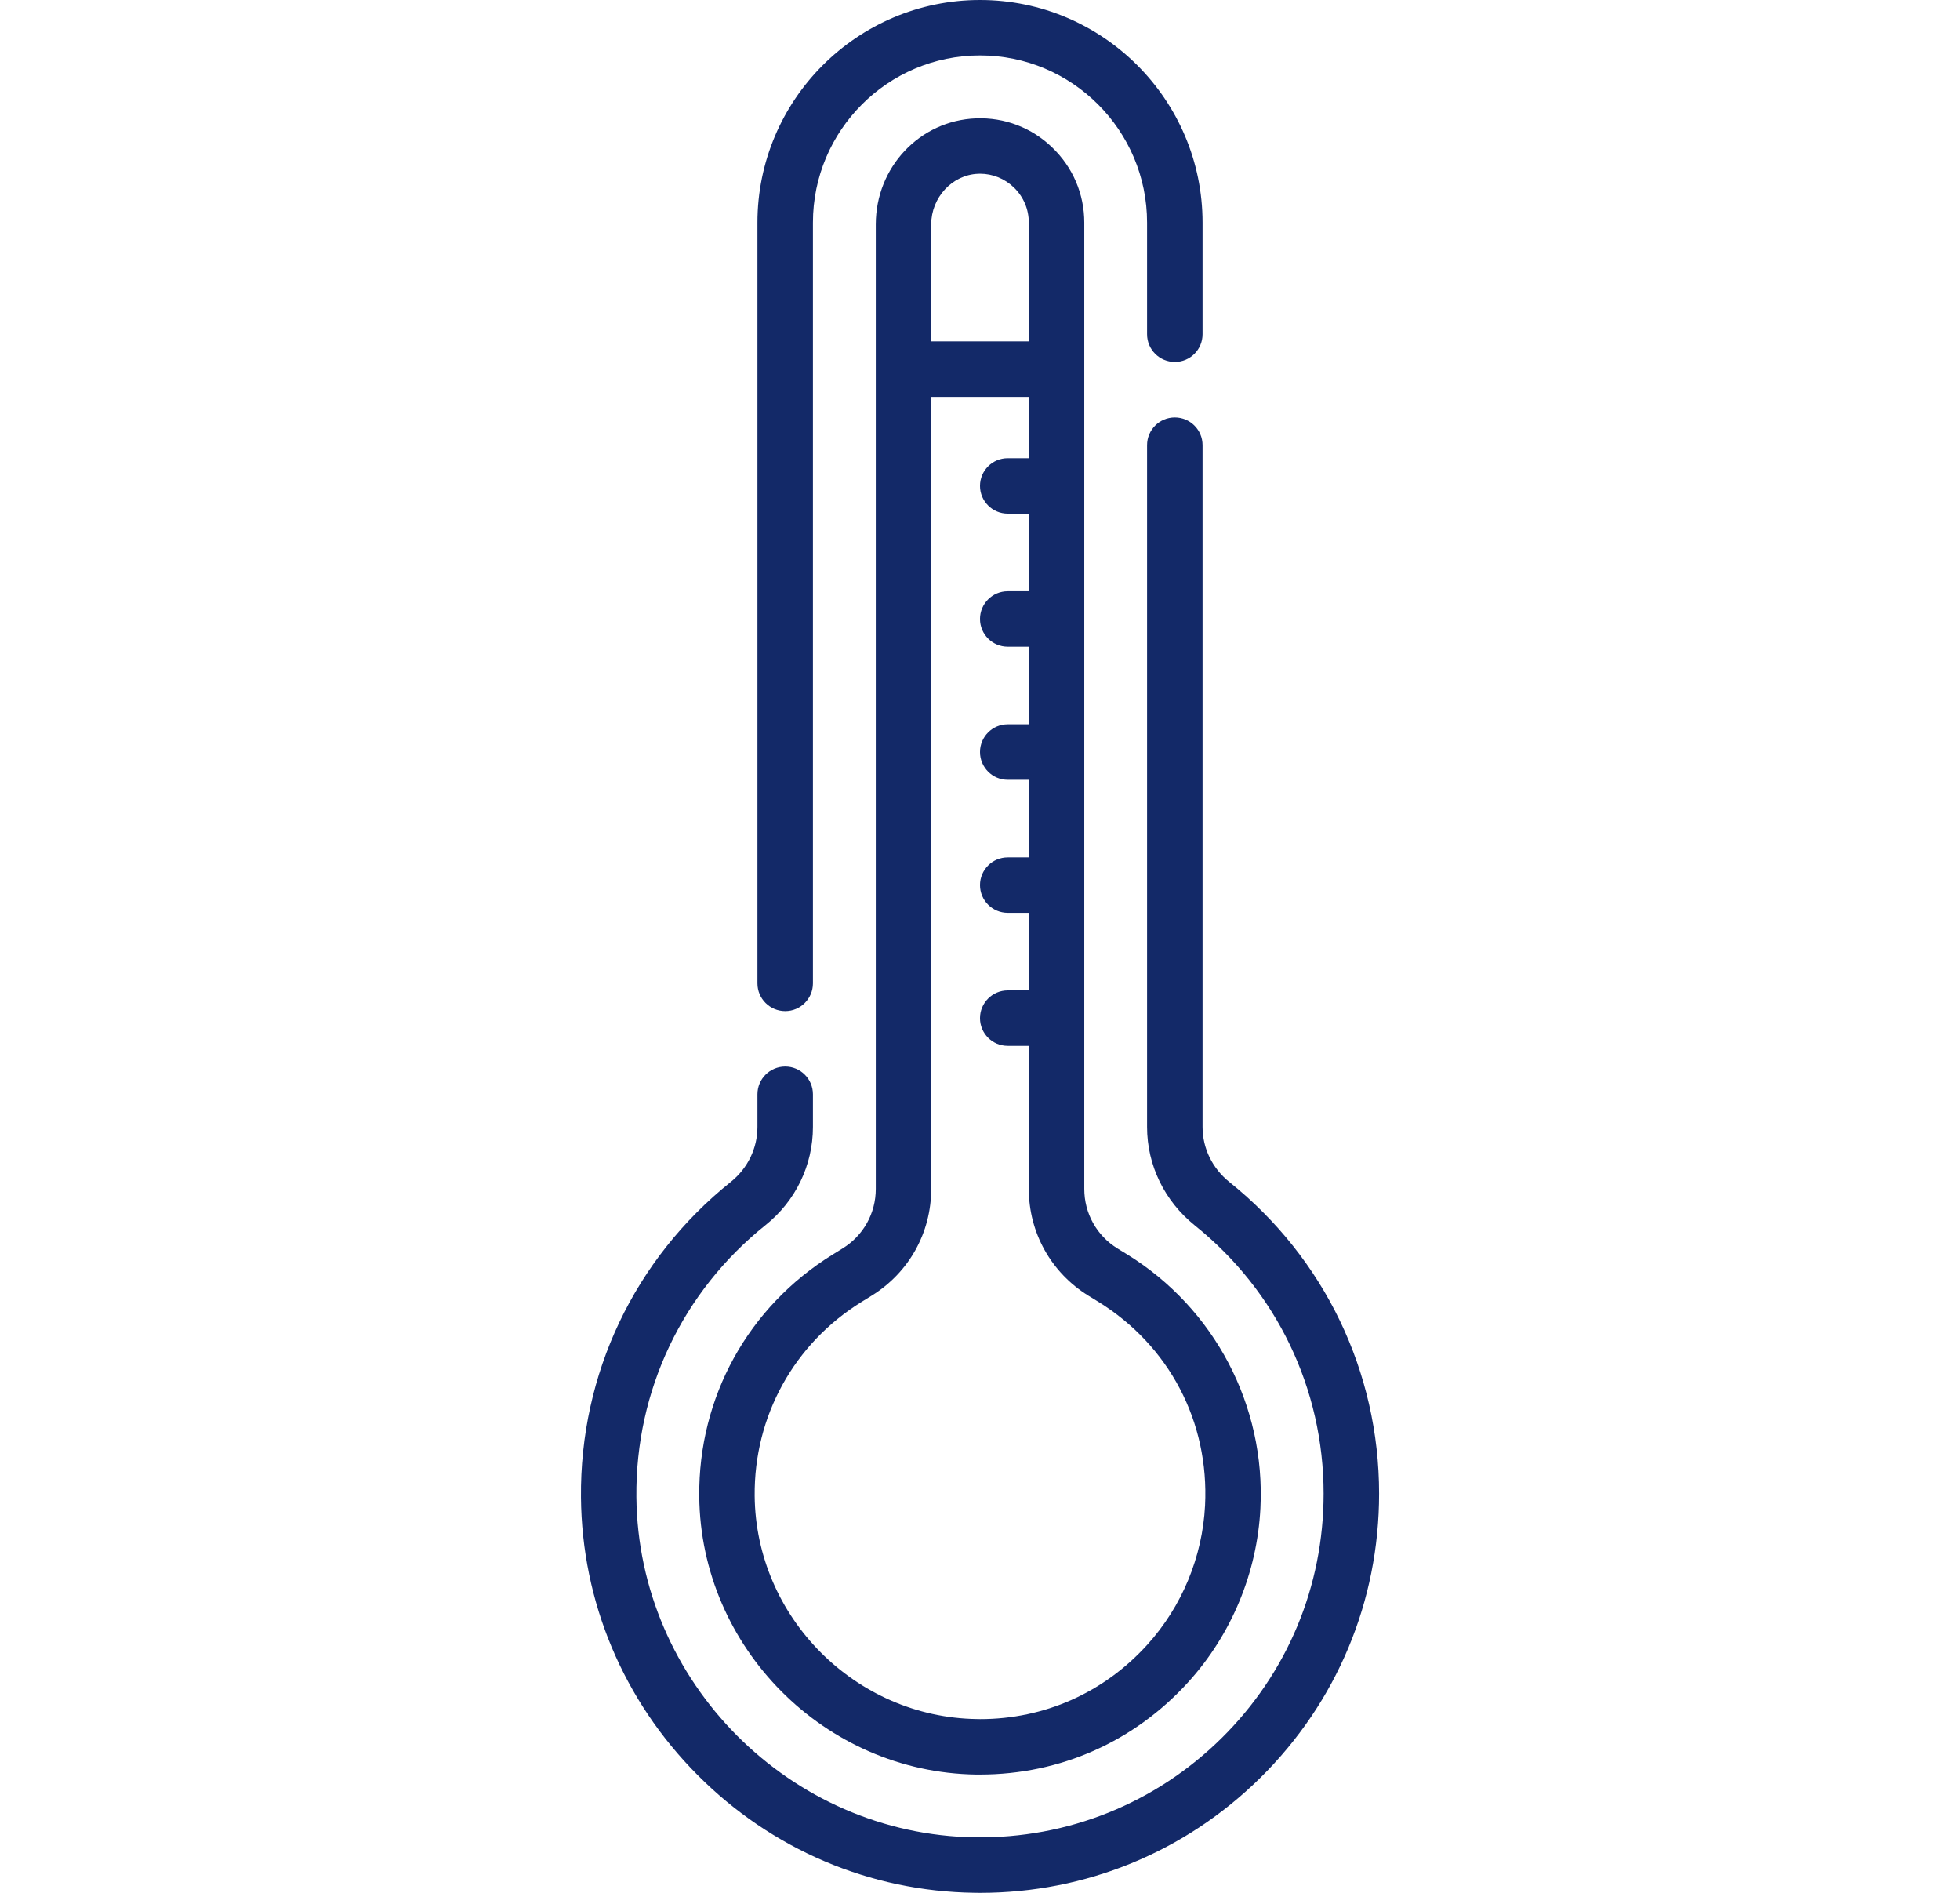 <svg width="29" height="28" viewBox="0 0 29 28" fill="none" xmlns="http://www.w3.org/2000/svg">
<g clip-path="url(#clip0)">
<path d="M11.618 14.957C11.844 14.957 12.028 14.773 12.028 14.547V3.293C12.028 1.929 13.137 0.82 14.5 0.82C15.863 0.82 16.972 1.929 16.972 3.293V4.944C16.972 5.171 17.156 5.354 17.383 5.354C17.609 5.354 17.793 5.171 17.793 4.944V3.293C17.793 1.477 16.316 0 14.5 0C12.685 0 11.207 1.477 11.207 3.293V14.547C11.207 14.773 11.391 14.957 11.618 14.957Z" fill="#132968"/>
<path d="M18.192 17.487C17.938 17.284 17.793 16.986 17.793 16.671V6.585C17.793 6.358 17.609 6.175 17.382 6.175C17.156 6.175 16.972 6.358 16.972 6.585V16.671C16.972 17.236 17.23 17.767 17.678 18.127C18.89 19.099 19.584 20.545 19.584 22.095C19.584 23.467 19.047 24.753 18.07 25.716C17.093 26.678 15.799 27.197 14.428 27.179C11.69 27.141 9.441 24.882 9.416 22.144C9.401 20.572 10.097 19.107 11.325 18.124C11.772 17.767 12.028 17.237 12.028 16.671V16.187C12.028 15.961 11.844 15.777 11.618 15.777C11.391 15.777 11.207 15.961 11.207 16.187V16.671C11.207 16.986 11.063 17.283 10.812 17.484C9.387 18.625 8.579 20.326 8.596 22.151C8.61 23.695 9.222 25.153 10.32 26.256C11.417 27.359 12.872 27.978 14.416 27.999C14.444 28 14.473 28 14.501 28C16.063 28 17.532 27.398 18.646 26.3C19.78 25.181 20.405 23.688 20.405 22.095C20.405 20.295 19.598 18.615 18.192 17.487Z" fill="#132968"/>
<path d="M15.569 2.182C15.265 1.888 14.864 1.735 14.441 1.751C13.609 1.783 12.958 2.472 12.958 3.32V17.587C12.958 17.949 12.774 18.278 12.466 18.468L12.322 18.557C11.071 19.329 10.332 20.667 10.346 22.135C10.366 24.373 12.203 26.218 14.44 26.25C14.46 26.25 14.5 26.25 14.5 26.25C15.689 26.25 16.784 25.763 17.585 24.879C18.223 24.174 18.601 23.262 18.649 22.311C18.726 20.793 17.971 19.355 16.679 18.557L16.534 18.468C16.226 18.278 16.043 17.948 16.043 17.587V3.293C16.043 2.87 15.874 2.475 15.569 2.182ZM14.472 2.571C14.481 2.571 14.491 2.57 14.5 2.57C14.688 2.57 14.864 2.642 15.001 2.773C15.143 2.91 15.222 3.095 15.222 3.293V5.05H13.778V3.32C13.778 2.922 14.089 2.585 14.472 2.571ZM16.103 19.166L16.248 19.255C17.301 19.905 17.892 21.032 17.83 22.27C17.791 23.032 17.488 23.763 16.977 24.328C16.334 25.039 15.454 25.43 14.502 25.43C14.5 25.43 14.468 25.43 14.452 25.429C14.452 25.429 14.452 25.429 14.452 25.429C12.657 25.404 11.183 23.923 11.166 22.128C11.155 20.949 11.748 19.875 12.753 19.255L12.897 19.166C13.449 18.825 13.778 18.235 13.778 17.587V5.871H15.222V6.778H14.91C14.684 6.778 14.5 6.961 14.5 7.188C14.5 7.414 14.684 7.598 14.91 7.598H15.222V8.746H14.91C14.684 8.746 14.5 8.93 14.5 9.156C14.5 9.383 14.684 9.566 14.91 9.566H15.222V10.714H14.91C14.684 10.714 14.5 10.898 14.5 11.124C14.5 11.351 14.684 11.535 14.91 11.535H15.222V12.683H14.91C14.684 12.683 14.5 12.866 14.5 13.093C14.5 13.319 14.684 13.503 14.91 13.503H15.222V14.651H14.91C14.684 14.651 14.5 14.835 14.5 15.061C14.5 15.288 14.684 15.471 14.91 15.471H15.222V17.587C15.222 18.235 15.552 18.825 16.103 19.166Z" fill="#132968"/>
</g>
<defs>
<clipPath id="clip0">
<rect width="28" height="28" fill="white" transform="translate(0.5)"/>
</clipPath>
</defs>
</svg>
